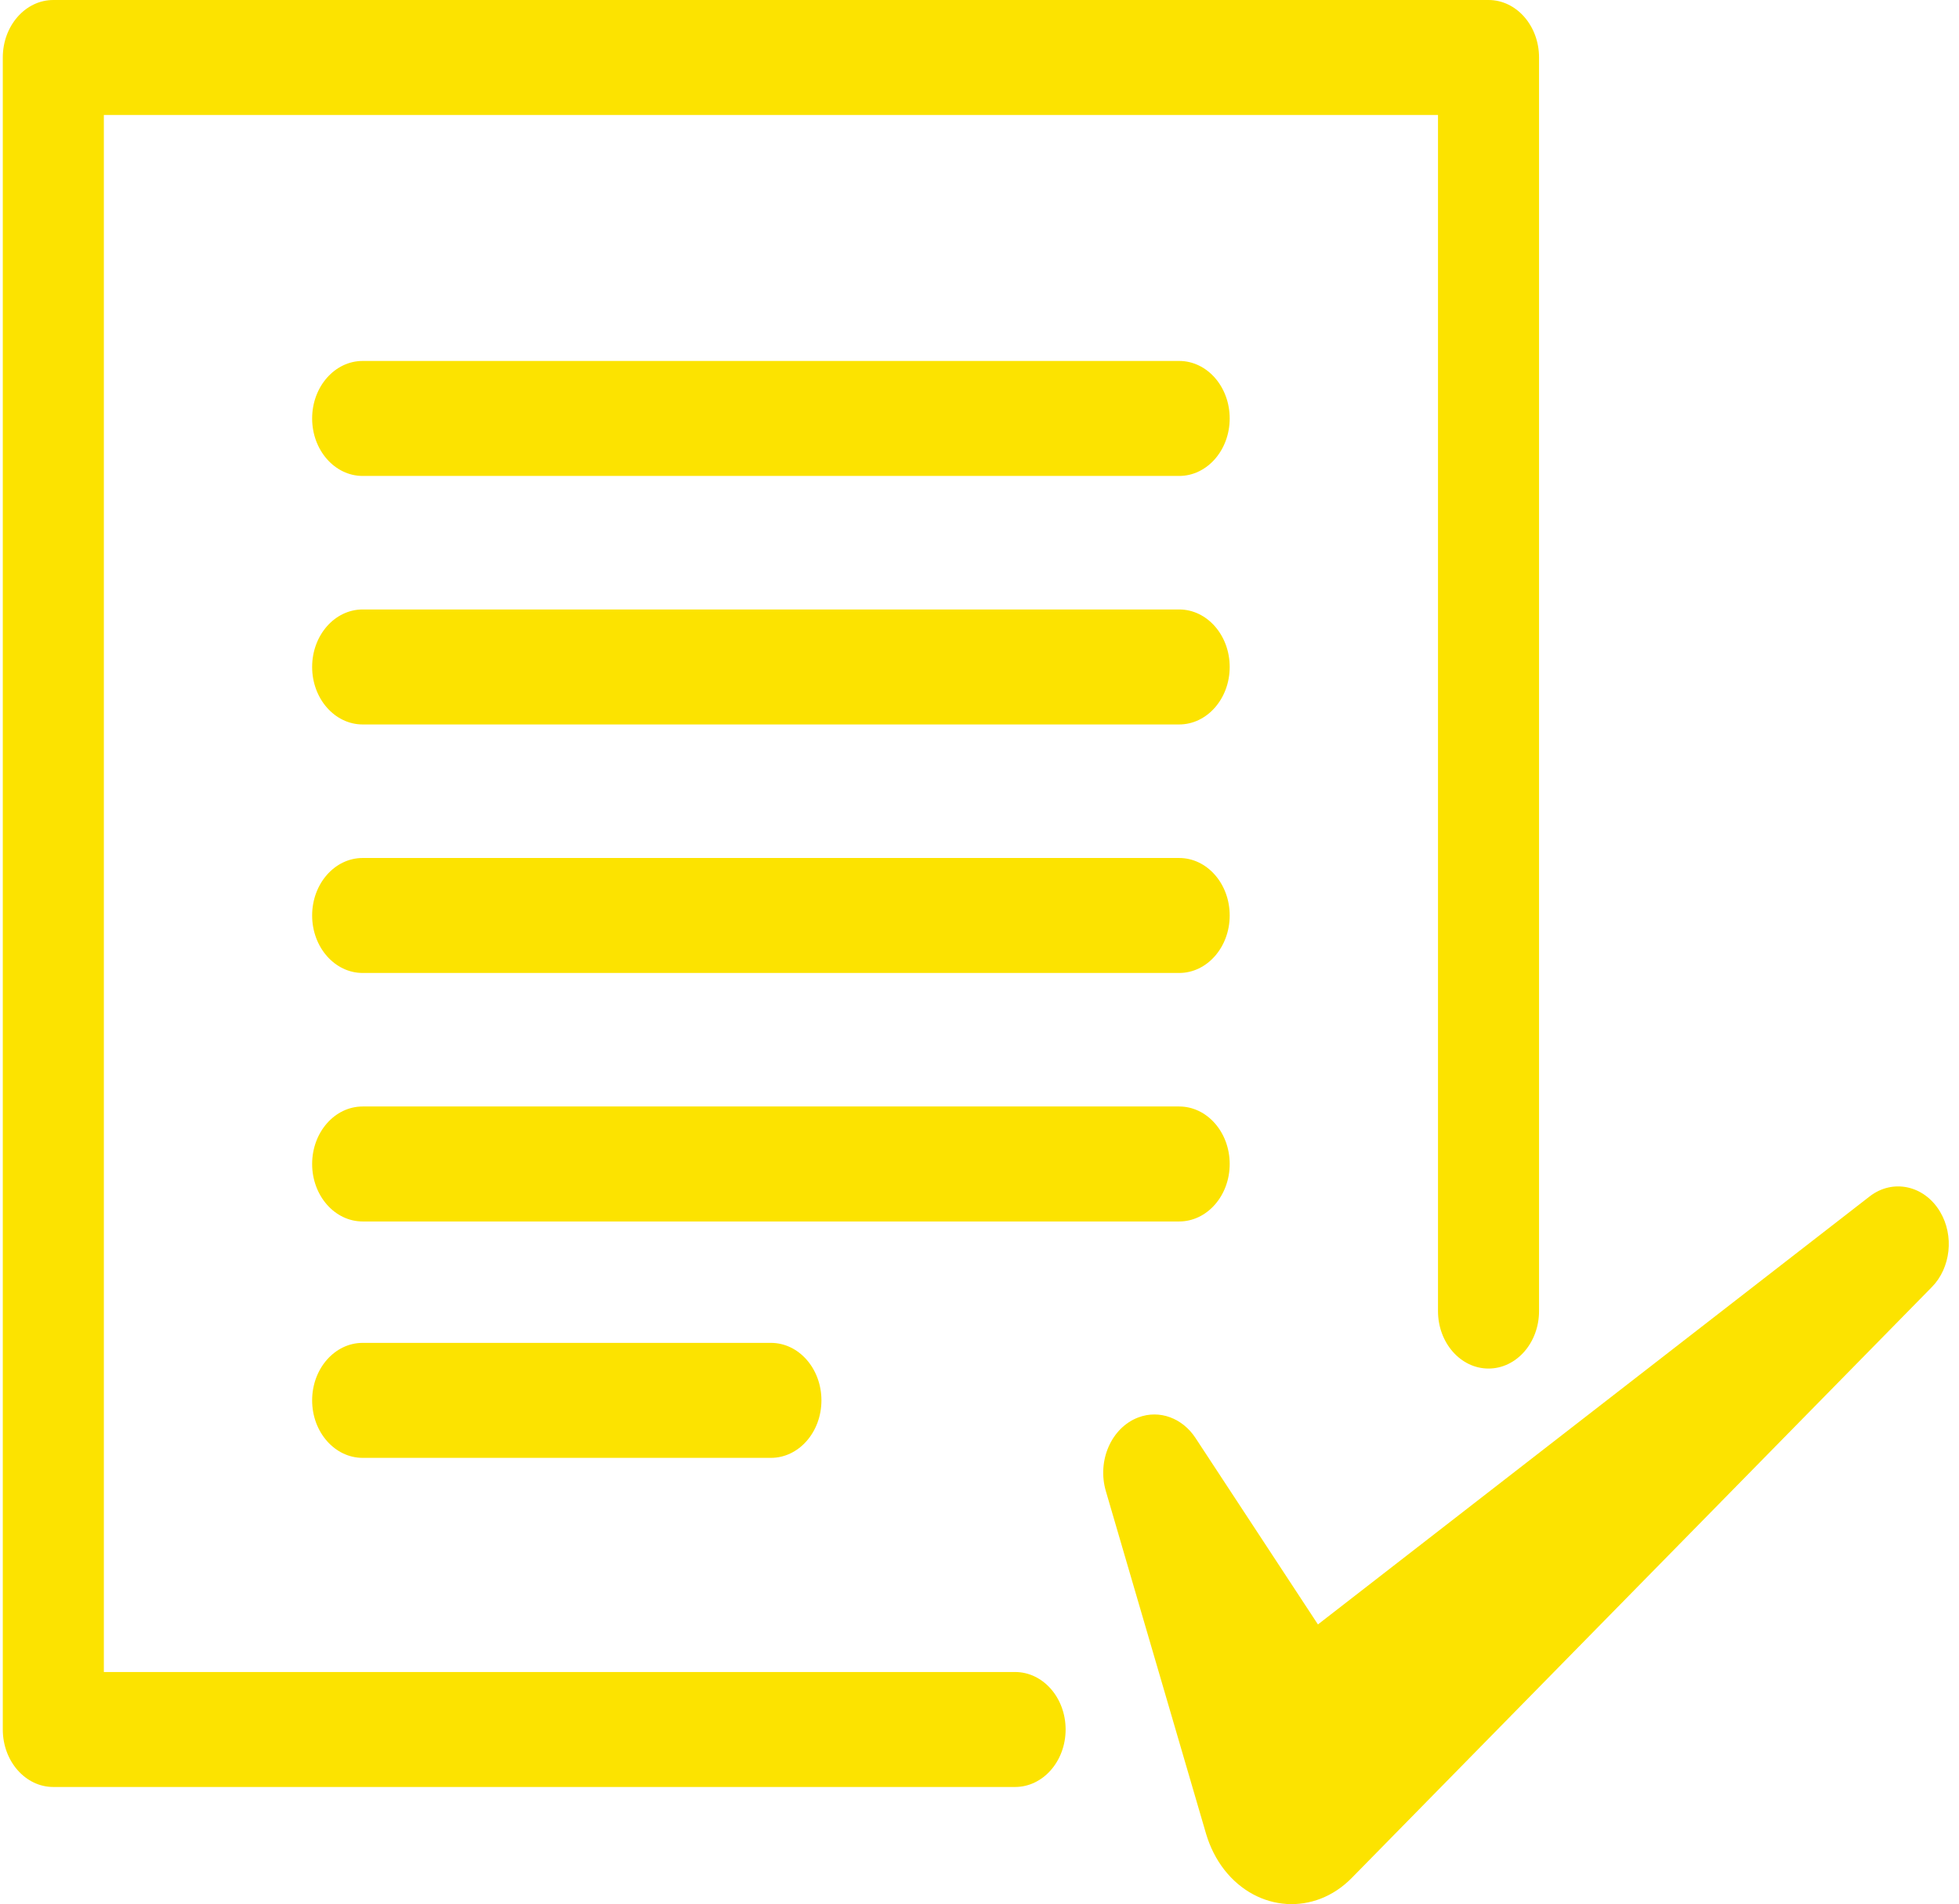 <svg width="179" height="174" viewBox="0 0 179 174" fill="none" xmlns="http://www.w3.org/2000/svg">
<path d="M177.262 110.715C175.823 108.312 172.944 107.692 170.834 109.33L120.424 148.442L109.229 131.391C108.055 129.608 105.966 128.784 104.006 129.527C101.555 130.455 100.229 133.468 101.045 136.257L110.208 167.591C110.554 168.755 111.119 169.907 111.885 170.88C114.917 174.734 120.12 175.062 123.507 171.613L124.105 171.004L176.527 117.604C178.232 115.869 178.586 112.923 177.262 110.715Z" fill="#FCE300"/>
<path d="M92.752 152.788H9.489V10.508H131.394V119.806C131.394 122.706 133.461 125.059 136.01 125.059C138.56 125.059 140.627 122.706 140.627 119.806V5.254C140.627 2.353 138.56 0 136.01 0H4.872C2.323 0 0.255 2.353 0.255 5.254V158.041C0.255 160.942 2.323 163.295 4.872 163.295H92.752C95.302 163.295 97.369 160.942 97.369 158.041C97.369 155.14 95.302 152.788 92.752 152.788Z" fill="#FCE300"/>
<path d="M107.744 32.984H33.138C30.589 32.984 28.521 35.337 28.521 38.238C28.521 41.139 30.589 43.492 33.138 43.492H107.744C110.293 43.492 112.361 41.139 112.361 38.238C112.361 35.337 110.294 32.984 107.744 32.984Z" fill="#FCE300"/>
<path d="M107.744 55.693H33.138C30.589 55.693 28.521 58.046 28.521 60.947C28.521 63.848 30.589 66.201 33.138 66.201H107.744C110.293 66.201 112.361 63.848 112.361 60.947C112.361 58.046 110.294 55.693 107.744 55.693Z" fill="#FCE300"/>
<path d="M107.744 78.403H33.138C30.589 78.403 28.521 80.755 28.521 83.656C28.521 86.557 30.589 88.91 33.138 88.91H107.744C110.293 88.91 112.361 86.557 112.361 83.656C112.361 80.755 110.294 78.403 107.744 78.403Z" fill="#FCE300"/>
<path d="M112.361 106.365C112.361 103.464 110.293 101.111 107.744 101.111H33.138C30.589 101.111 28.521 103.464 28.521 106.365C28.521 109.266 30.589 111.618 33.138 111.618H107.744C110.294 111.618 112.361 109.267 112.361 106.365Z" fill="#FCE300"/>
<path d="M33.138 122.712C30.589 122.712 28.521 125.065 28.521 127.966C28.521 130.867 30.589 133.22 33.138 133.22H70.441C72.99 133.22 75.057 130.867 75.057 127.966C75.057 125.065 72.99 122.712 70.441 122.712H33.138Z" fill="#FCE300"/>
</svg>

